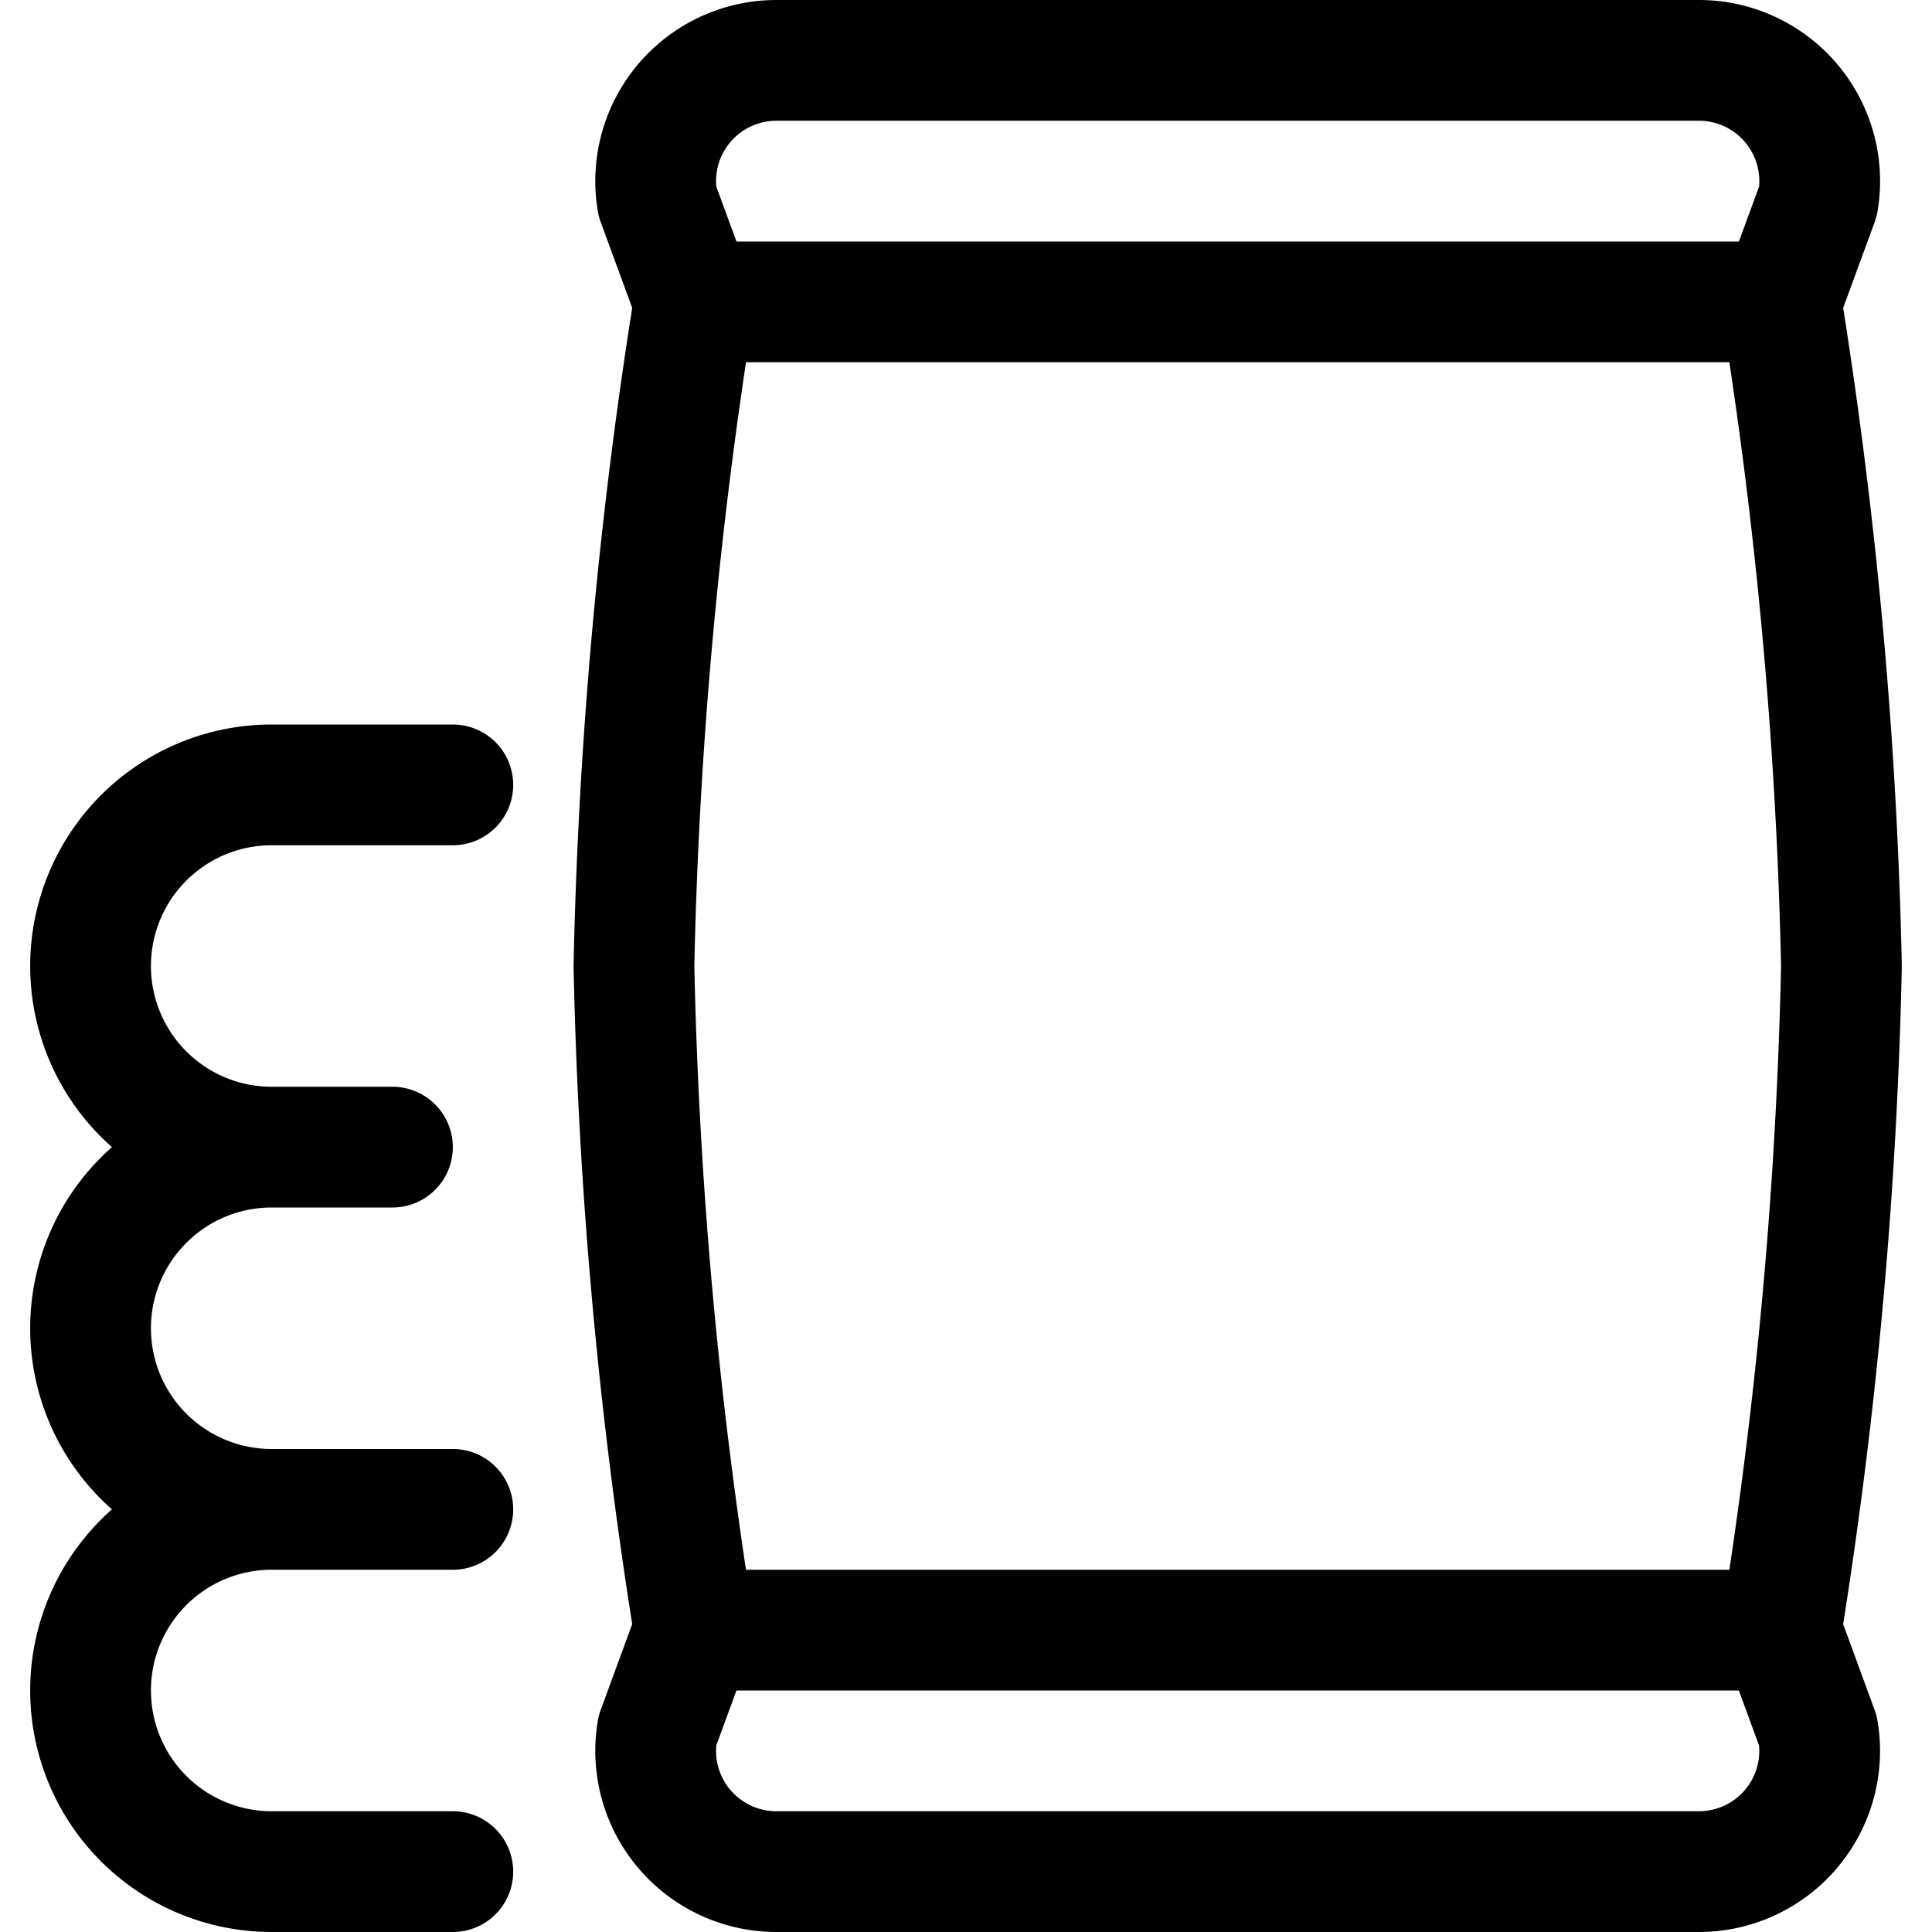 <svg xmlns="http://www.w3.org/2000/svg" viewBox="0 0 24 24" width="24" height="24"><defs><style>.a{fill:none;stroke:#000;stroke-linecap:round;stroke-linejoin:round;stroke-width:1.5px}</style></defs><title>material-fabric</title><path class="a" d="M8.625 20.25h13.5l.459 1.253A1.5 1.5 0 0 1 21.1 23.25H9.646a1.5 1.5 0 0 1-1.48-1.75zm0-16.5h13.5l.459-1.25A1.5 1.5 0 0 0 21.1.75H9.646a1.5 1.5 0 0 0-1.48 1.75zm0 0a59.754 59.754 0 0 0-.75 8.25 59.754 59.754 0 0 0 .75 8.25m13.5-16.5a59.754 59.754 0 0 1 .75 8.25 59.754 59.754 0 0 1-.75 8.25m-16.5 3h-2.25a2.25 2.25 0 0 1 0-4.5h2.25m0 0h-2.25a2.25 2.25 0 0 1 0-4.5h1.5m0 0h-1.5a2.25 2.25 0 0 1 0-4.5h2.25"/></svg>